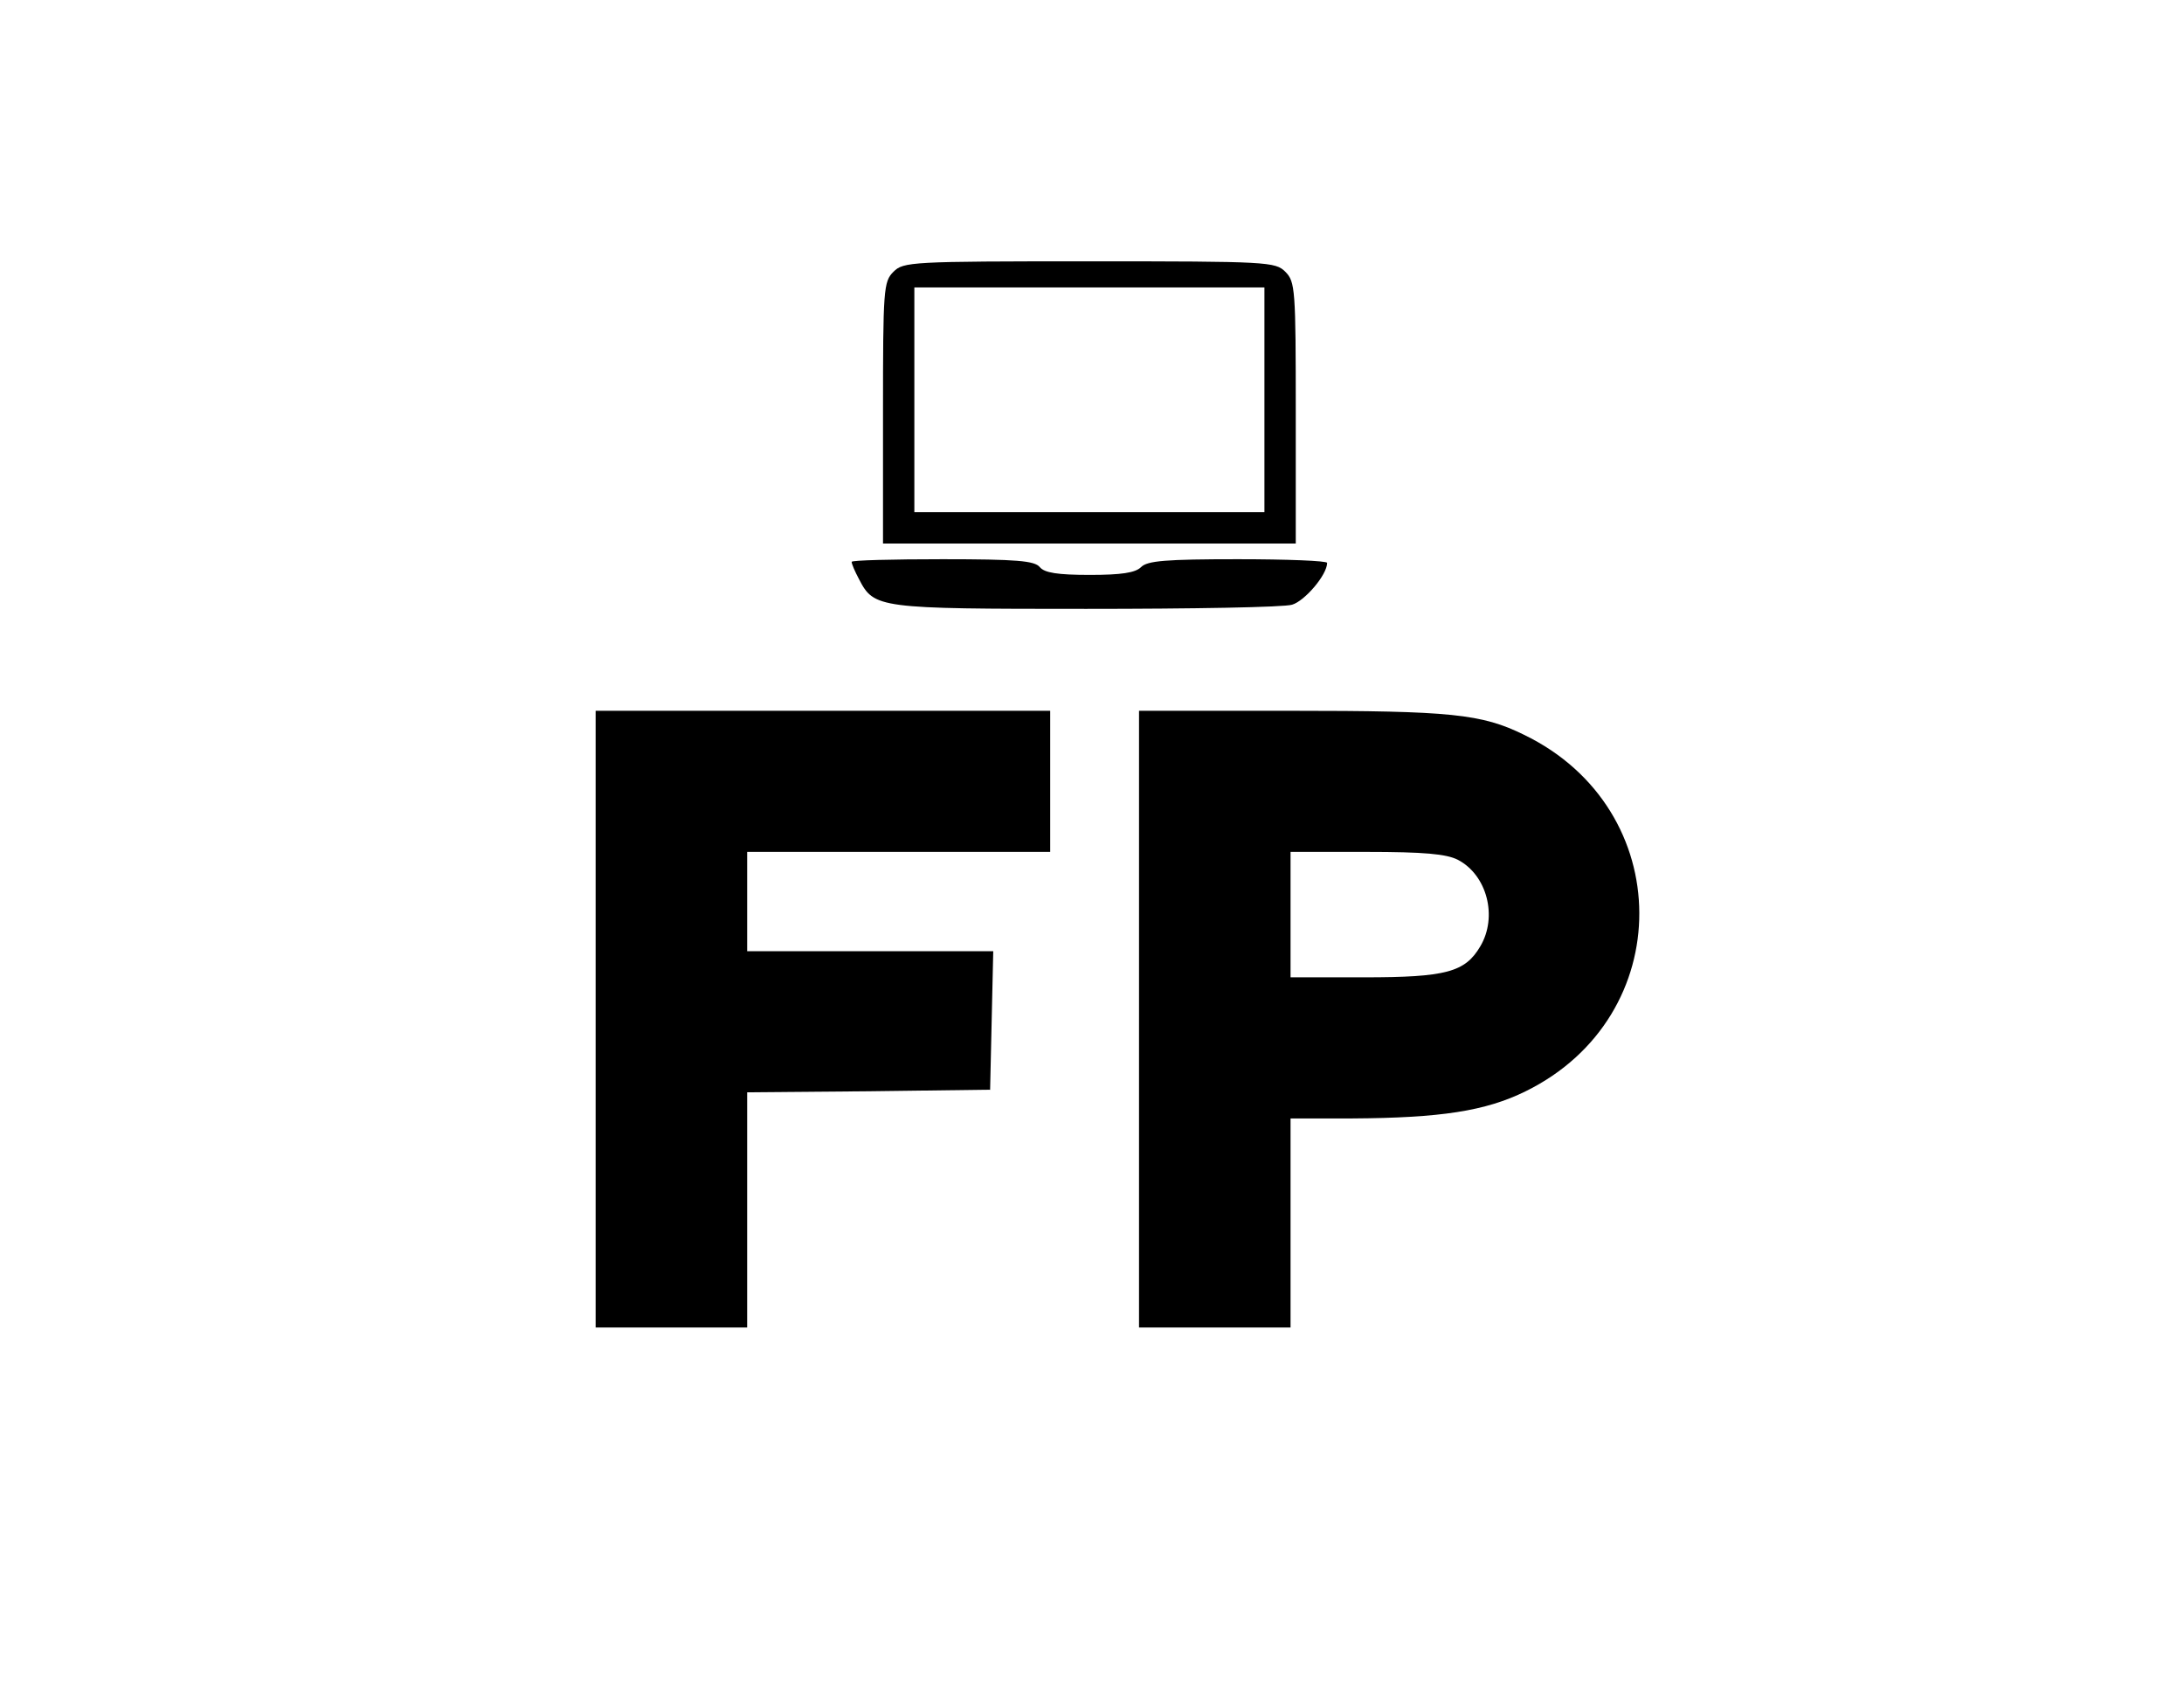 <?xml version="1.0" standalone="no"?>
<!DOCTYPE svg PUBLIC "-//W3C//DTD SVG 20010904//EN"
 "http://www.w3.org/TR/2001/REC-SVG-20010904/DTD/svg10.dtd">
<svg version="1.0" xmlns="http://www.w3.org/2000/svg"
 width="418pt" height="326pt" viewBox="0 0 418 326"
 preserveAspectRatio="xMidYMid meet">
<g transform="translate(0,326) scale(0.1,-0.1)"
fill="#000000" stroke="none">
<path d="M1710 2740 c-19 -19 -20 -33 -20 -270 l0 -250 395 0 395 0 0 250 c0
237 -1 251 -20 270 -19 19 -33 20 -375 20 -342 0 -356 -1 -375 -20z m710 -245
l0 -215 -335 0 -335 0 0 215 0 215 335 0 335 0 0 -215z"/>
<path d="M1630 2185 c0 -4 6 -18 14 -33 29 -56 36 -57 435 -57 201 0 379 3
394 8 24 7 67 57 67 80 0 4 -77 7 -171 7 -138 0 -173 -3 -185 -15 -11 -11 -38
-15 -98 -15 -62 0 -87 4 -96 15 -10 12 -44 15 -186 15 -96 0 -174 -2 -174 -5z"/>
<path d="M1140 1310 l0 -590 145 0 145 0 0 225 0 225 233 2 232 3 3 133 3 132
-236 0 -235 0 0 95 0 95 290 0 290 0 0 135 0 135 -435 0 -435 0 0 -590z"/>
<path d="M2180 1310 l0 -590 145 0 145 0 0 200 0 200 118 0 c169 1 255 14 332
52 291 143 290 540 -3 682 -81 40 -140 46 -448 46 l-289 0 0 -590z m610 305
c56 -29 77 -109 43 -166 -29 -49 -65 -59 -222 -59 l-141 0 0 120 0 120 145 0
c111 0 153 -4 175 -15z"/>
</g>
</svg>
